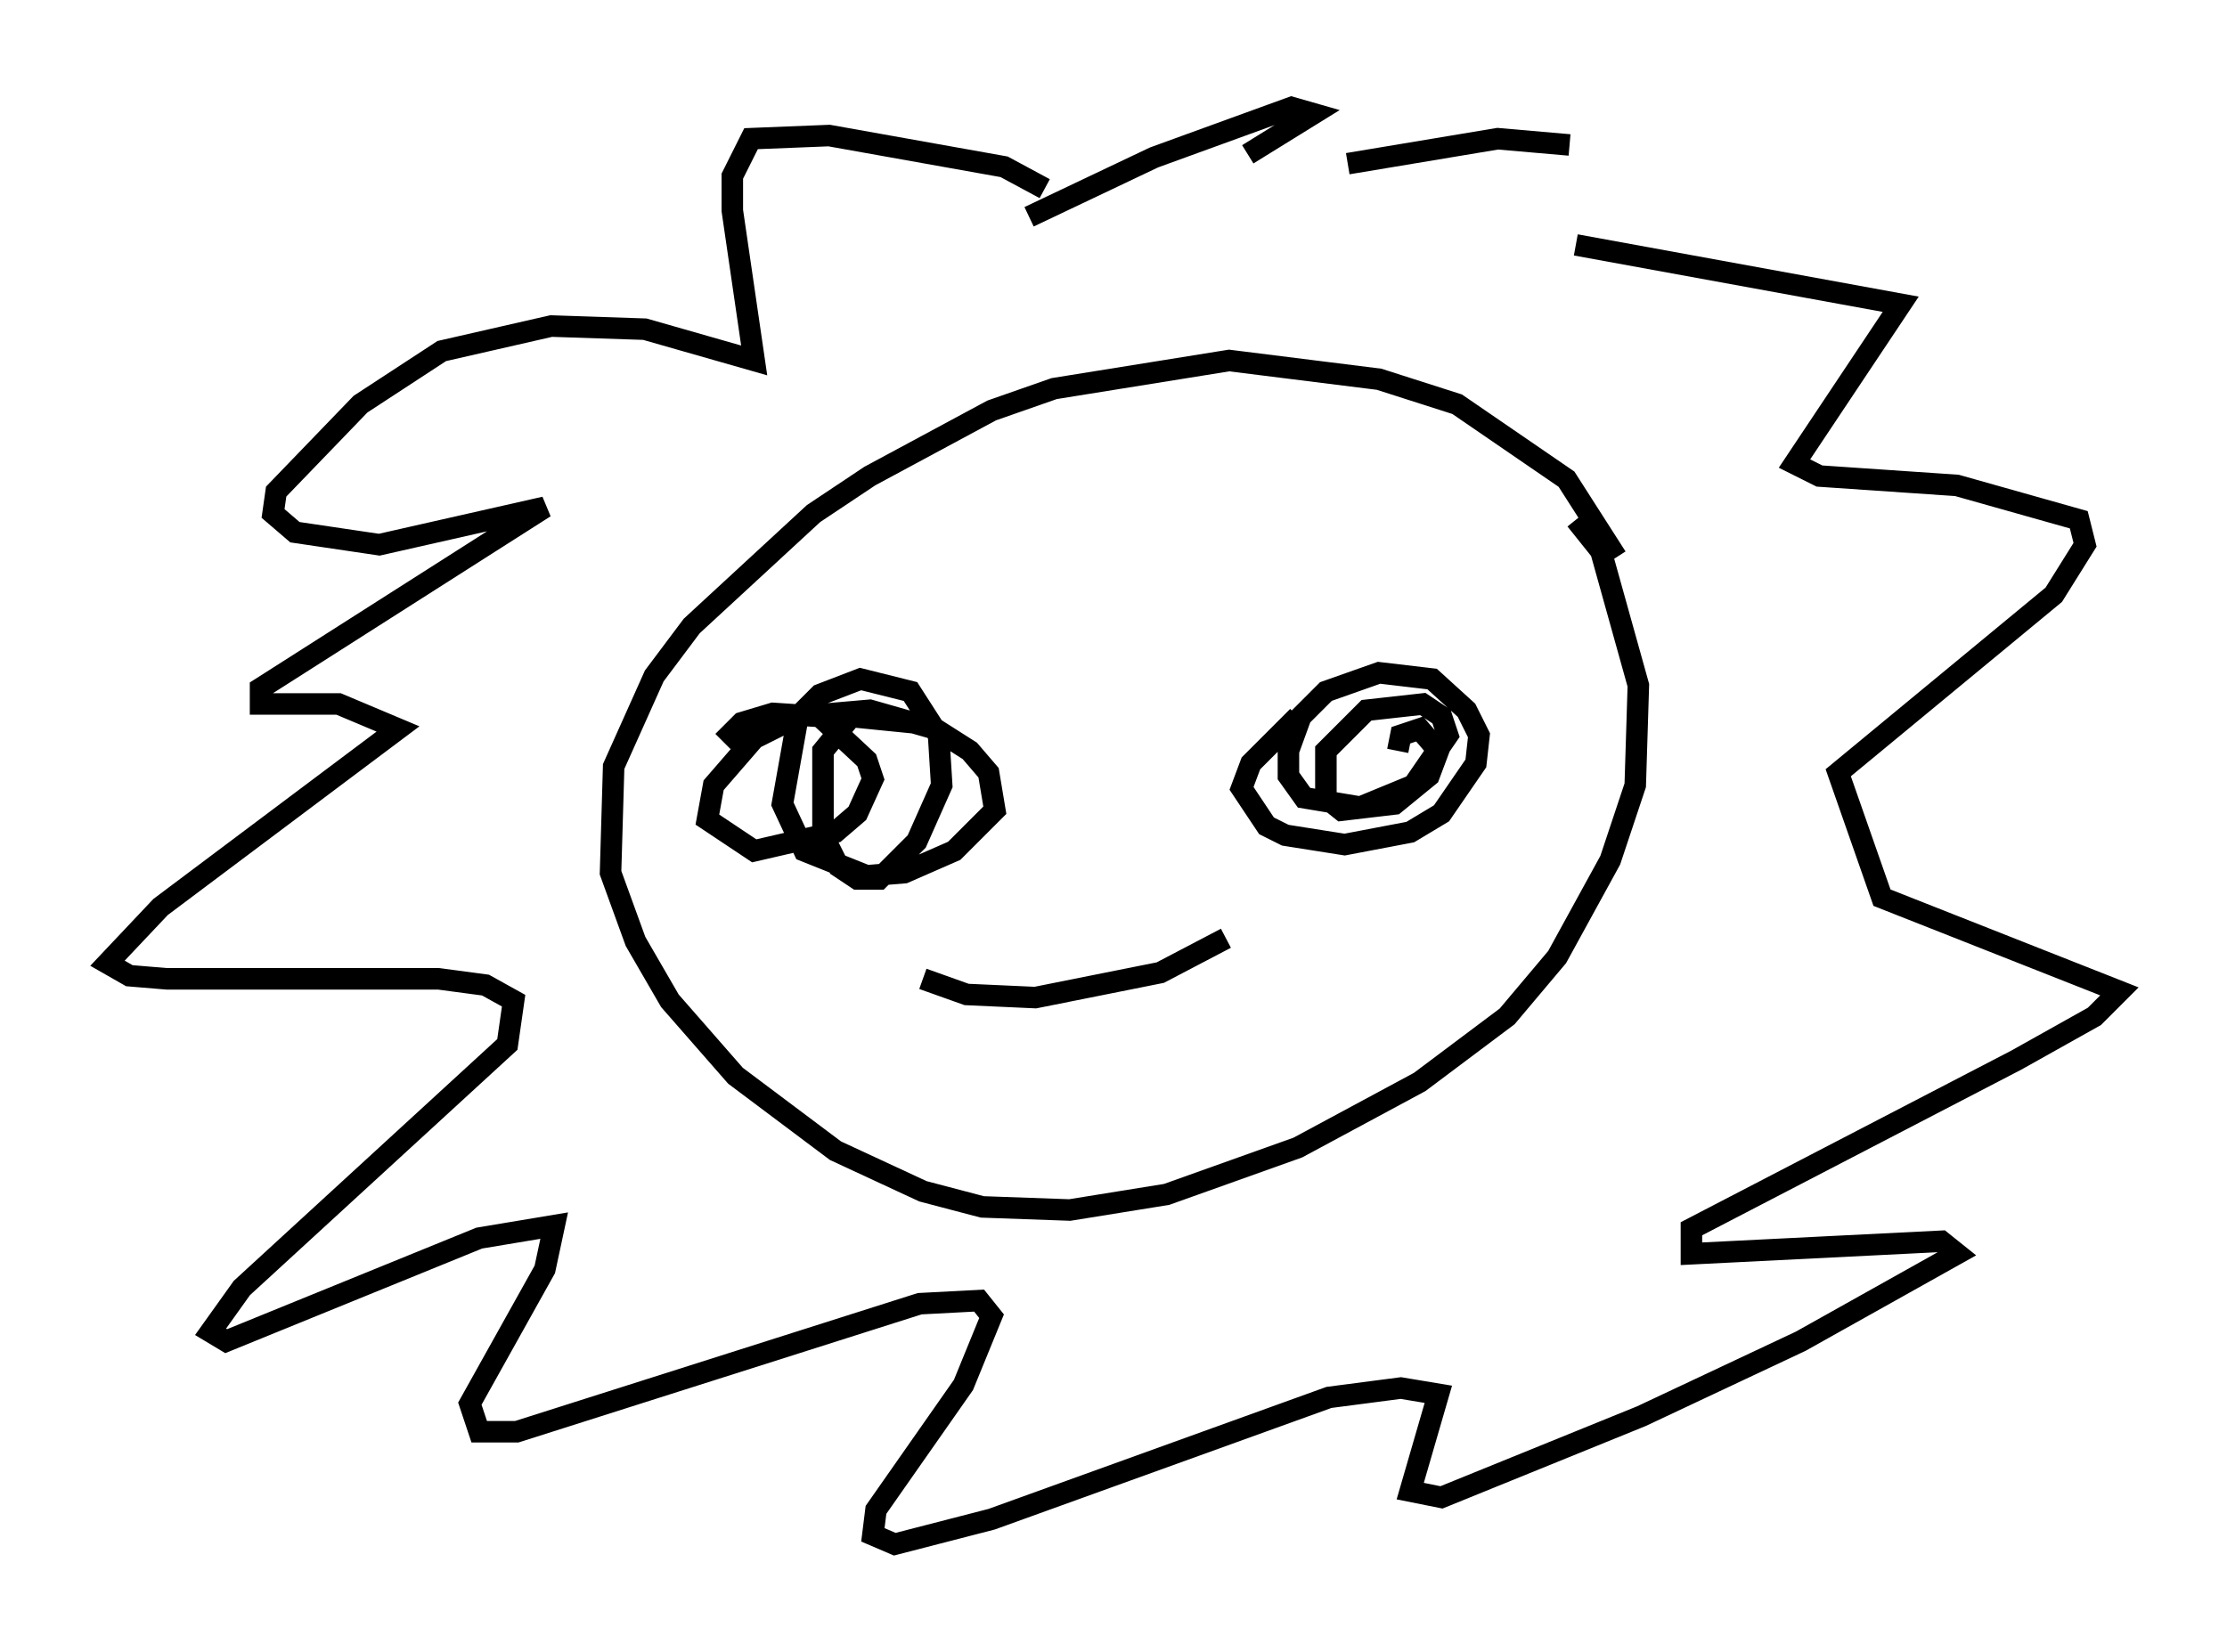 <?xml version="1.0" encoding="utf-8" ?>
<svg baseProfile="full" height="76.816" version="1.1" width="103.542" xmlns="http://www.w3.org/2000/svg" xmlns:ev="http://www.w3.org/2001/xml-events" xmlns:xlink="http://www.w3.org/1999/xlink"><defs /><rect fill="white" height="76.816" width="103.542" x="0" y="0" /><path d="M75.302, 28.24 m-0.145, -2.324 l-2.324, -3.631 -5.084, -3.486 l-3.631, -1.162 -6.972, -0.872 l-8.134, 1.307 -2.905, 1.017 l-5.665, 3.05 -2.615, 1.743 l-5.665, 5.229 -1.743, 2.324 l-1.888, 4.212 -0.145, 4.939 l1.162, 3.196 1.598, 2.76 l3.05, 3.486 4.648, 3.486 l4.067, 1.888 2.76, 0.726 l4.067, 0.145 4.503, -0.726 l6.101, -2.179 5.665, -3.05 l4.067, -3.05 2.324, -2.76 l2.469, -4.503 1.162, -3.486 l0.145, -4.648 -1.743, -6.246 l-1.162, -1.453 m-30.793, 9.441 l-2.905, -0.291 -1.307, 1.598 l0.0, 3.922 0.726, 1.453 l0.872, 0.581 1.017, 0.0 l1.743, -1.743 1.162, -2.615 l-0.145, -2.324 -1.307, -2.034 l-2.324, -0.581 -1.888, 0.726 l-1.017, 1.017 -0.726, 4.067 l1.017, 2.179 2.905, 1.162 l1.743, -0.145 2.324, -1.017 l1.888, -1.888 -0.291, -1.743 l-0.872, -1.017 -1.598, -1.017 l-3.05, -0.872 -3.341, 0.291 l-2.034, 1.017 -1.888, 2.179 l-0.291, 1.598 2.179, 1.453 l3.777, -0.872 1.017, -0.872 l0.726, -1.598 -0.291, -0.872 l-2.179, -2.034 -2.179, -0.145 l-1.453, 0.436 -0.872, 0.872 m26.726, -1.162 l-2.179, 2.179 -0.436, 1.162 l1.162, 1.743 0.872, 0.436 l2.76, 0.436 3.05, -0.581 l1.453, -0.872 1.598, -2.324 l0.145, -1.307 -0.581, -1.162 l-1.598, -1.453 -2.469, -0.291 l-2.469, 0.872 -1.162, 1.162 l-0.581, 1.598 0.0, 1.162 l0.726, 1.017 2.615, 0.436 l2.469, -1.017 1.598, -2.324 l-0.291, -0.872 -0.872, -0.581 l-2.615, 0.291 -1.888, 1.888 l0.0, 2.179 0.726, 0.581 l2.469, -0.291 1.598, -1.307 l0.436, -1.162 -0.872, -1.017 l-0.872, 0.291 -0.145, 0.726 m-22.078, 10.603 l2.034, 0.726 3.196, 0.145 l5.81, -1.162 3.05, -1.598 m-8.425, -34.86 l-1.888, -1.017 -8.134, -1.453 l-3.631, 0.145 -0.872, 1.743 l0.0, 1.598 1.017, 6.972 l-5.084, -1.453 -4.358, -0.145 l-5.084, 1.162 -3.777, 2.469 l-3.922, 4.067 -0.145, 1.017 l1.017, 0.872 3.922, 0.581 l7.698, -1.743 -13.218, 8.425 l0.0, 0.726 3.631, 0.0 l2.76, 1.162 -11.039, 8.279 l-2.469, 2.615 1.017, 0.581 l1.743, 0.145 12.637, 0.0 l2.179, 0.291 1.307, 0.726 l-0.291, 2.034 -12.346, 11.33 l-1.453, 2.034 0.726, 0.436 l11.765, -4.793 3.486, -0.581 l-0.436, 2.034 -3.486, 6.246 l0.436, 1.307 1.743, 0.0 l18.737, -5.955 2.76, -0.145 l0.581, 0.726 -1.307, 3.196 l-4.067, 5.81 -0.145, 1.162 l1.017, 0.436 4.503, -1.162 l15.687, -5.665 3.341, -0.436 l1.743, 0.291 -1.307, 4.503 l1.453, 0.291 9.296, -3.777 l7.408, -3.486 7.263, -4.067 l-0.726, -0.581 -11.62, 0.581 l0.0, -1.162 15.106, -7.844 l3.631, -2.034 1.162, -1.162 l-11.039, -4.358 -2.034, -5.81 l10.022, -8.279 1.453, -2.324 l-0.291, -1.162 -5.665, -1.598 l-6.391, -0.436 -1.162, -0.581 l4.939, -7.408 -15.106, -2.76 m-0.291, -4.648 l-3.341, -0.291 -6.972, 1.162 m-4.648, -0.436 l3.05, -1.888 -1.017, -0.291 l-6.391, 2.324 -5.81, 2.76 " fill="none" stroke="black" stroke-width="1" /></svg>